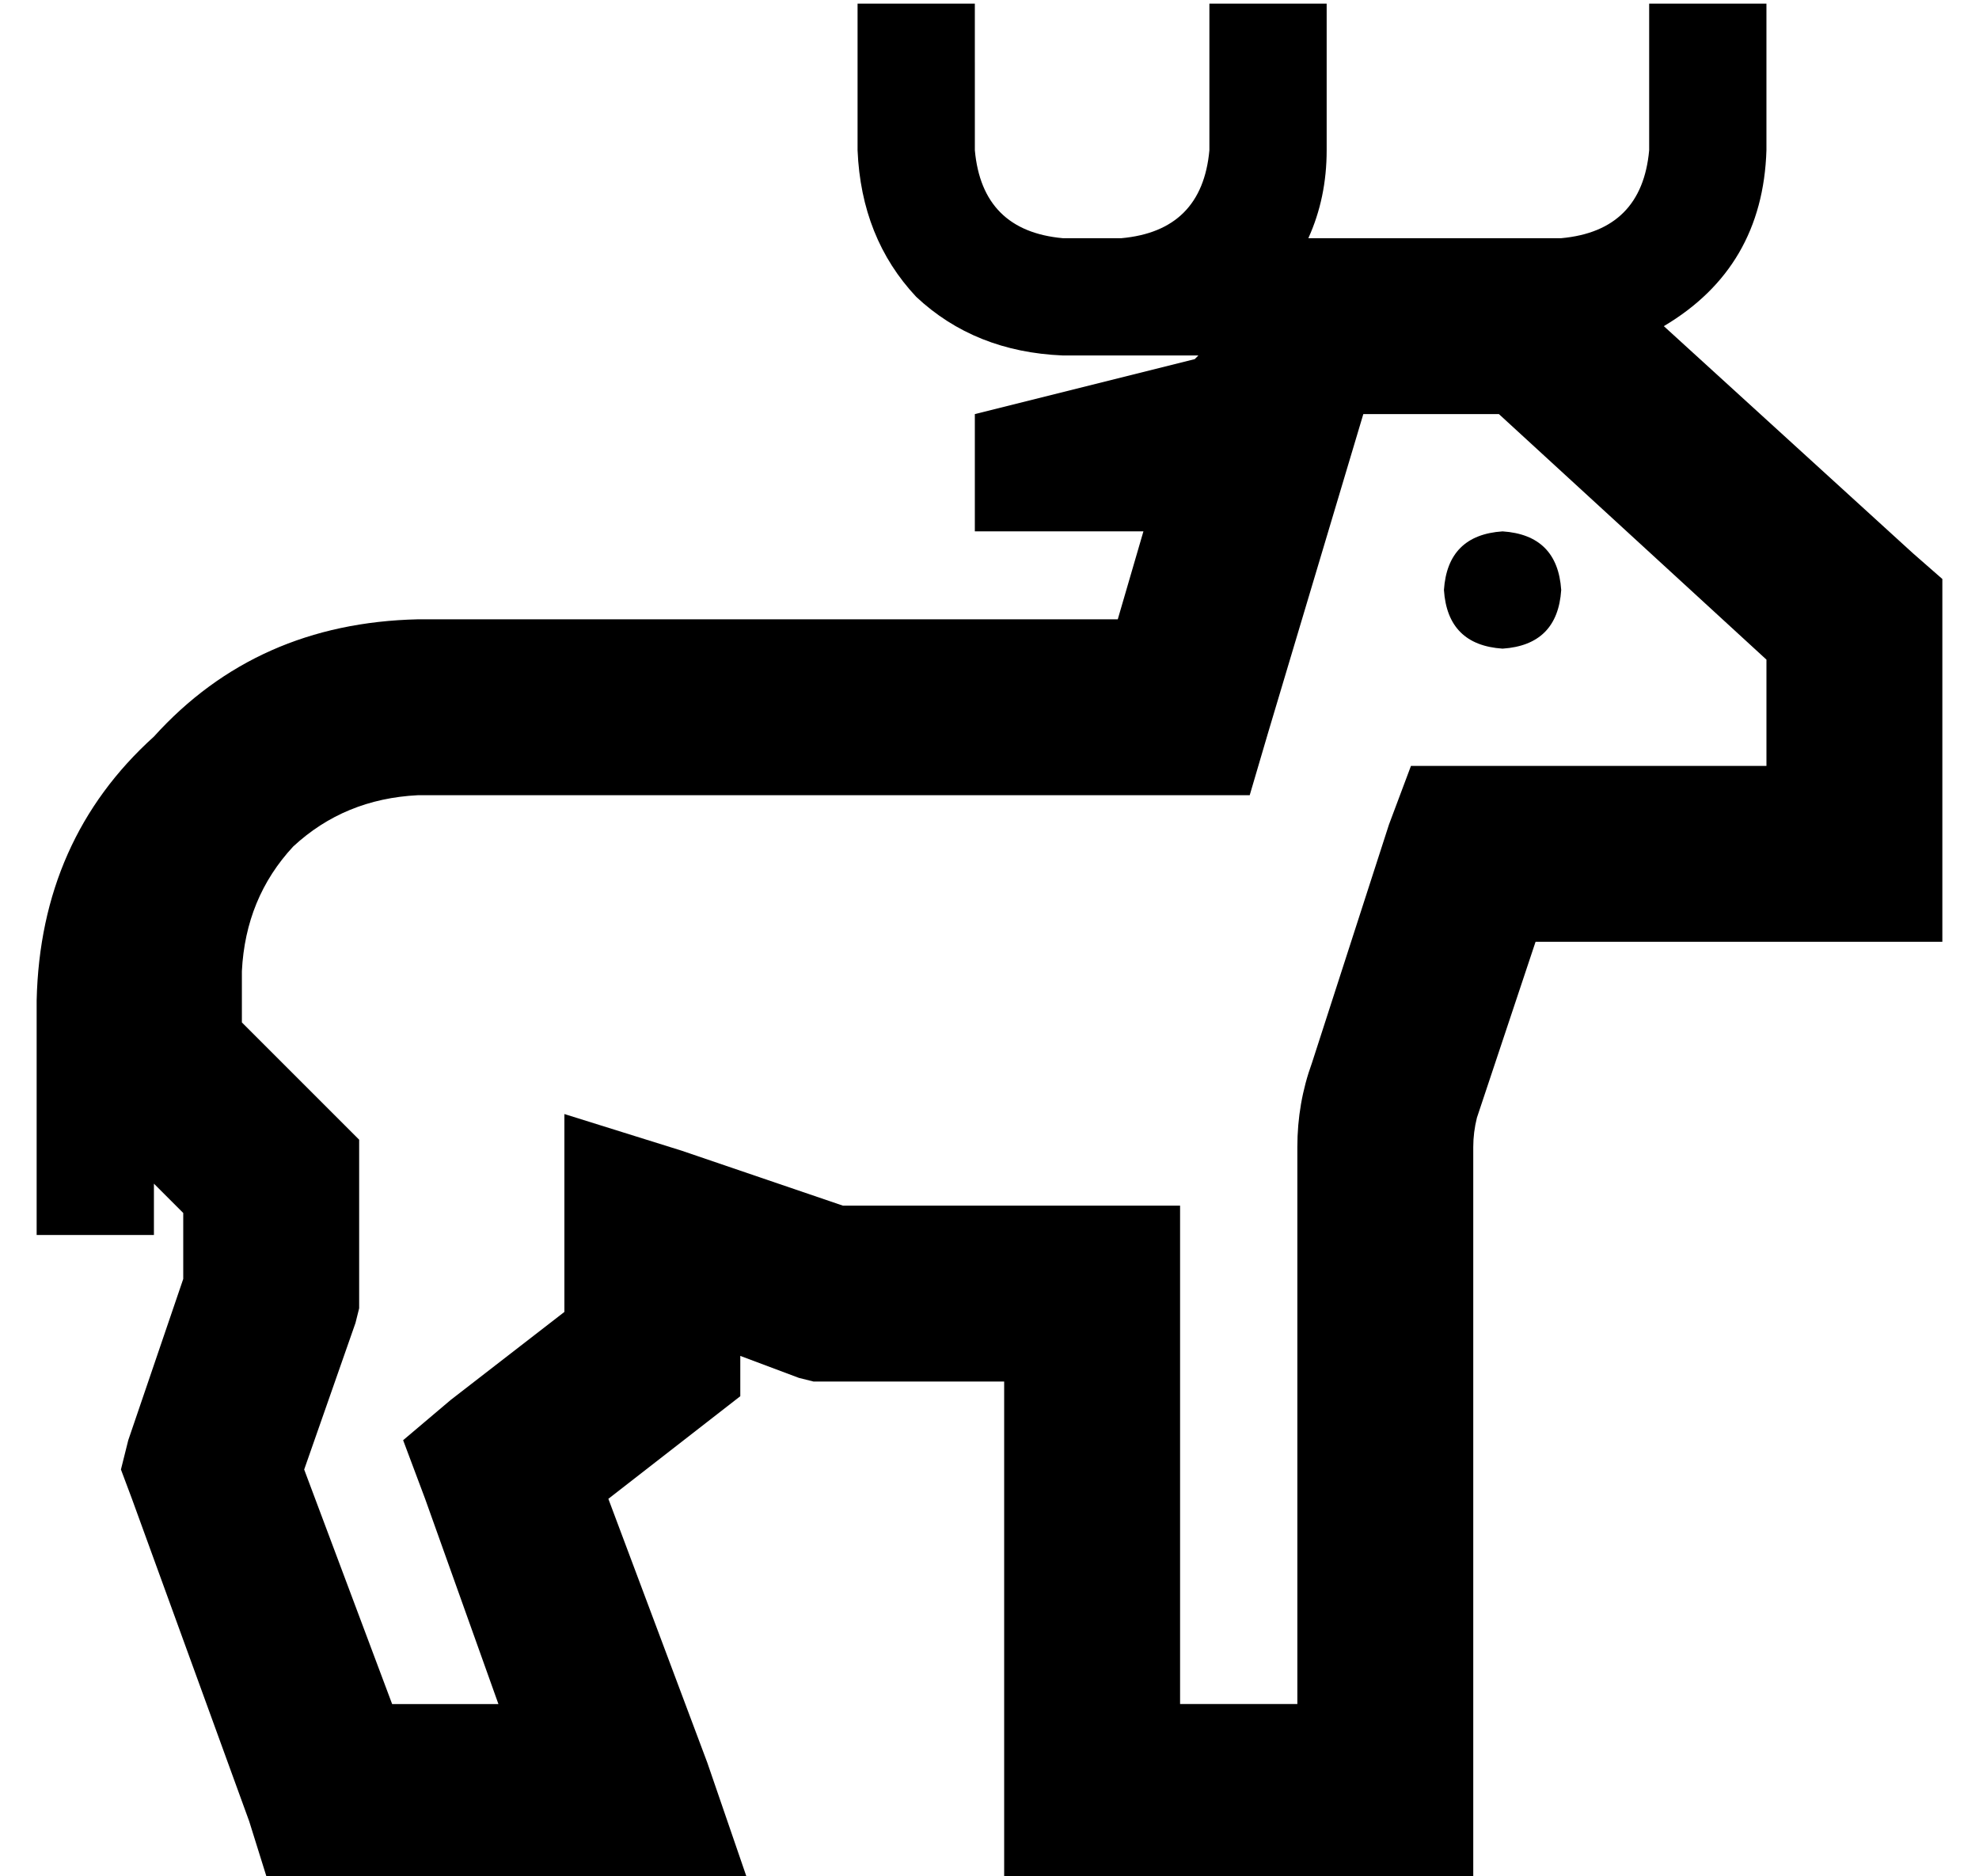 <?xml version="1.0" standalone="no"?>
<!DOCTYPE svg PUBLIC "-//W3C//DTD SVG 1.1//EN" "http://www.w3.org/Graphics/SVG/1.1/DTD/svg11.dtd" >
<svg xmlns="http://www.w3.org/2000/svg" xmlns:xlink="http://www.w3.org/1999/xlink" version="1.1" viewBox="-10 -40 540 512">
   <path fill="currentColor"
d="M256 -23v-16v16v-16h-32v0v16v0v24v0q1 24 16 40q16 15 40 16h8h29l-1 1v0l-60 15v0v32v0h46v0l-7 24v0h-191v0q-44 1 -72 32q-31 28 -32 72v48v0v16v0h32v0v-14v0l8 8v0v18v0l-15 44v0l-2 8v0l3 8v0l32 88v0l5 16v0h17h114l-11 -32v0l-27 -72v0l27 -21v0l9 -7v0v-11v0
l16 6v0l4 1v0h4h48v112v0v24v0h24h104v-24v0v-176v0q0 -4 1 -8l16 -48v0h87h24v-24v0v-64v0v-11v0l-8 -7v0l-68 -62v0q27 -16 28 -48v-24v0v-16v0h-32v0v16v0v24v0q-2 22 -24 24h-8h-61q5 -11 5 -24v-24v0v-16v0h-32v0v16v0v24v0q-2 22 -24 24h-8h-8q-22 -2 -24 -24v-24v0z
M144 318l-31 24l31 -24l-31 24l-13 11v0l6 16v0l20 56v0h-29v0l-24 -64v0l14 -40v0l1 -4v0v-4v0v-32v0v-10v0l-7 -7v0l-25 -25v0v-14v0q1 -20 14 -34q14 -13 34 -14h209h18l5 -17v0l26 -87v0h37v0l73 67v0v29v0h-80h-17l-6 16v0l-21 65v0q-4 11 -4 23v152v0h-32v0v-112v0
v-24v0h-24h-68l-44 -15v0l-32 -10v0v33v0v21v0zM416 121q-1 -15 -16 -16q-15 1 -16 16q1 15 16 16q15 -1 16 -16v0z" />
</svg>

